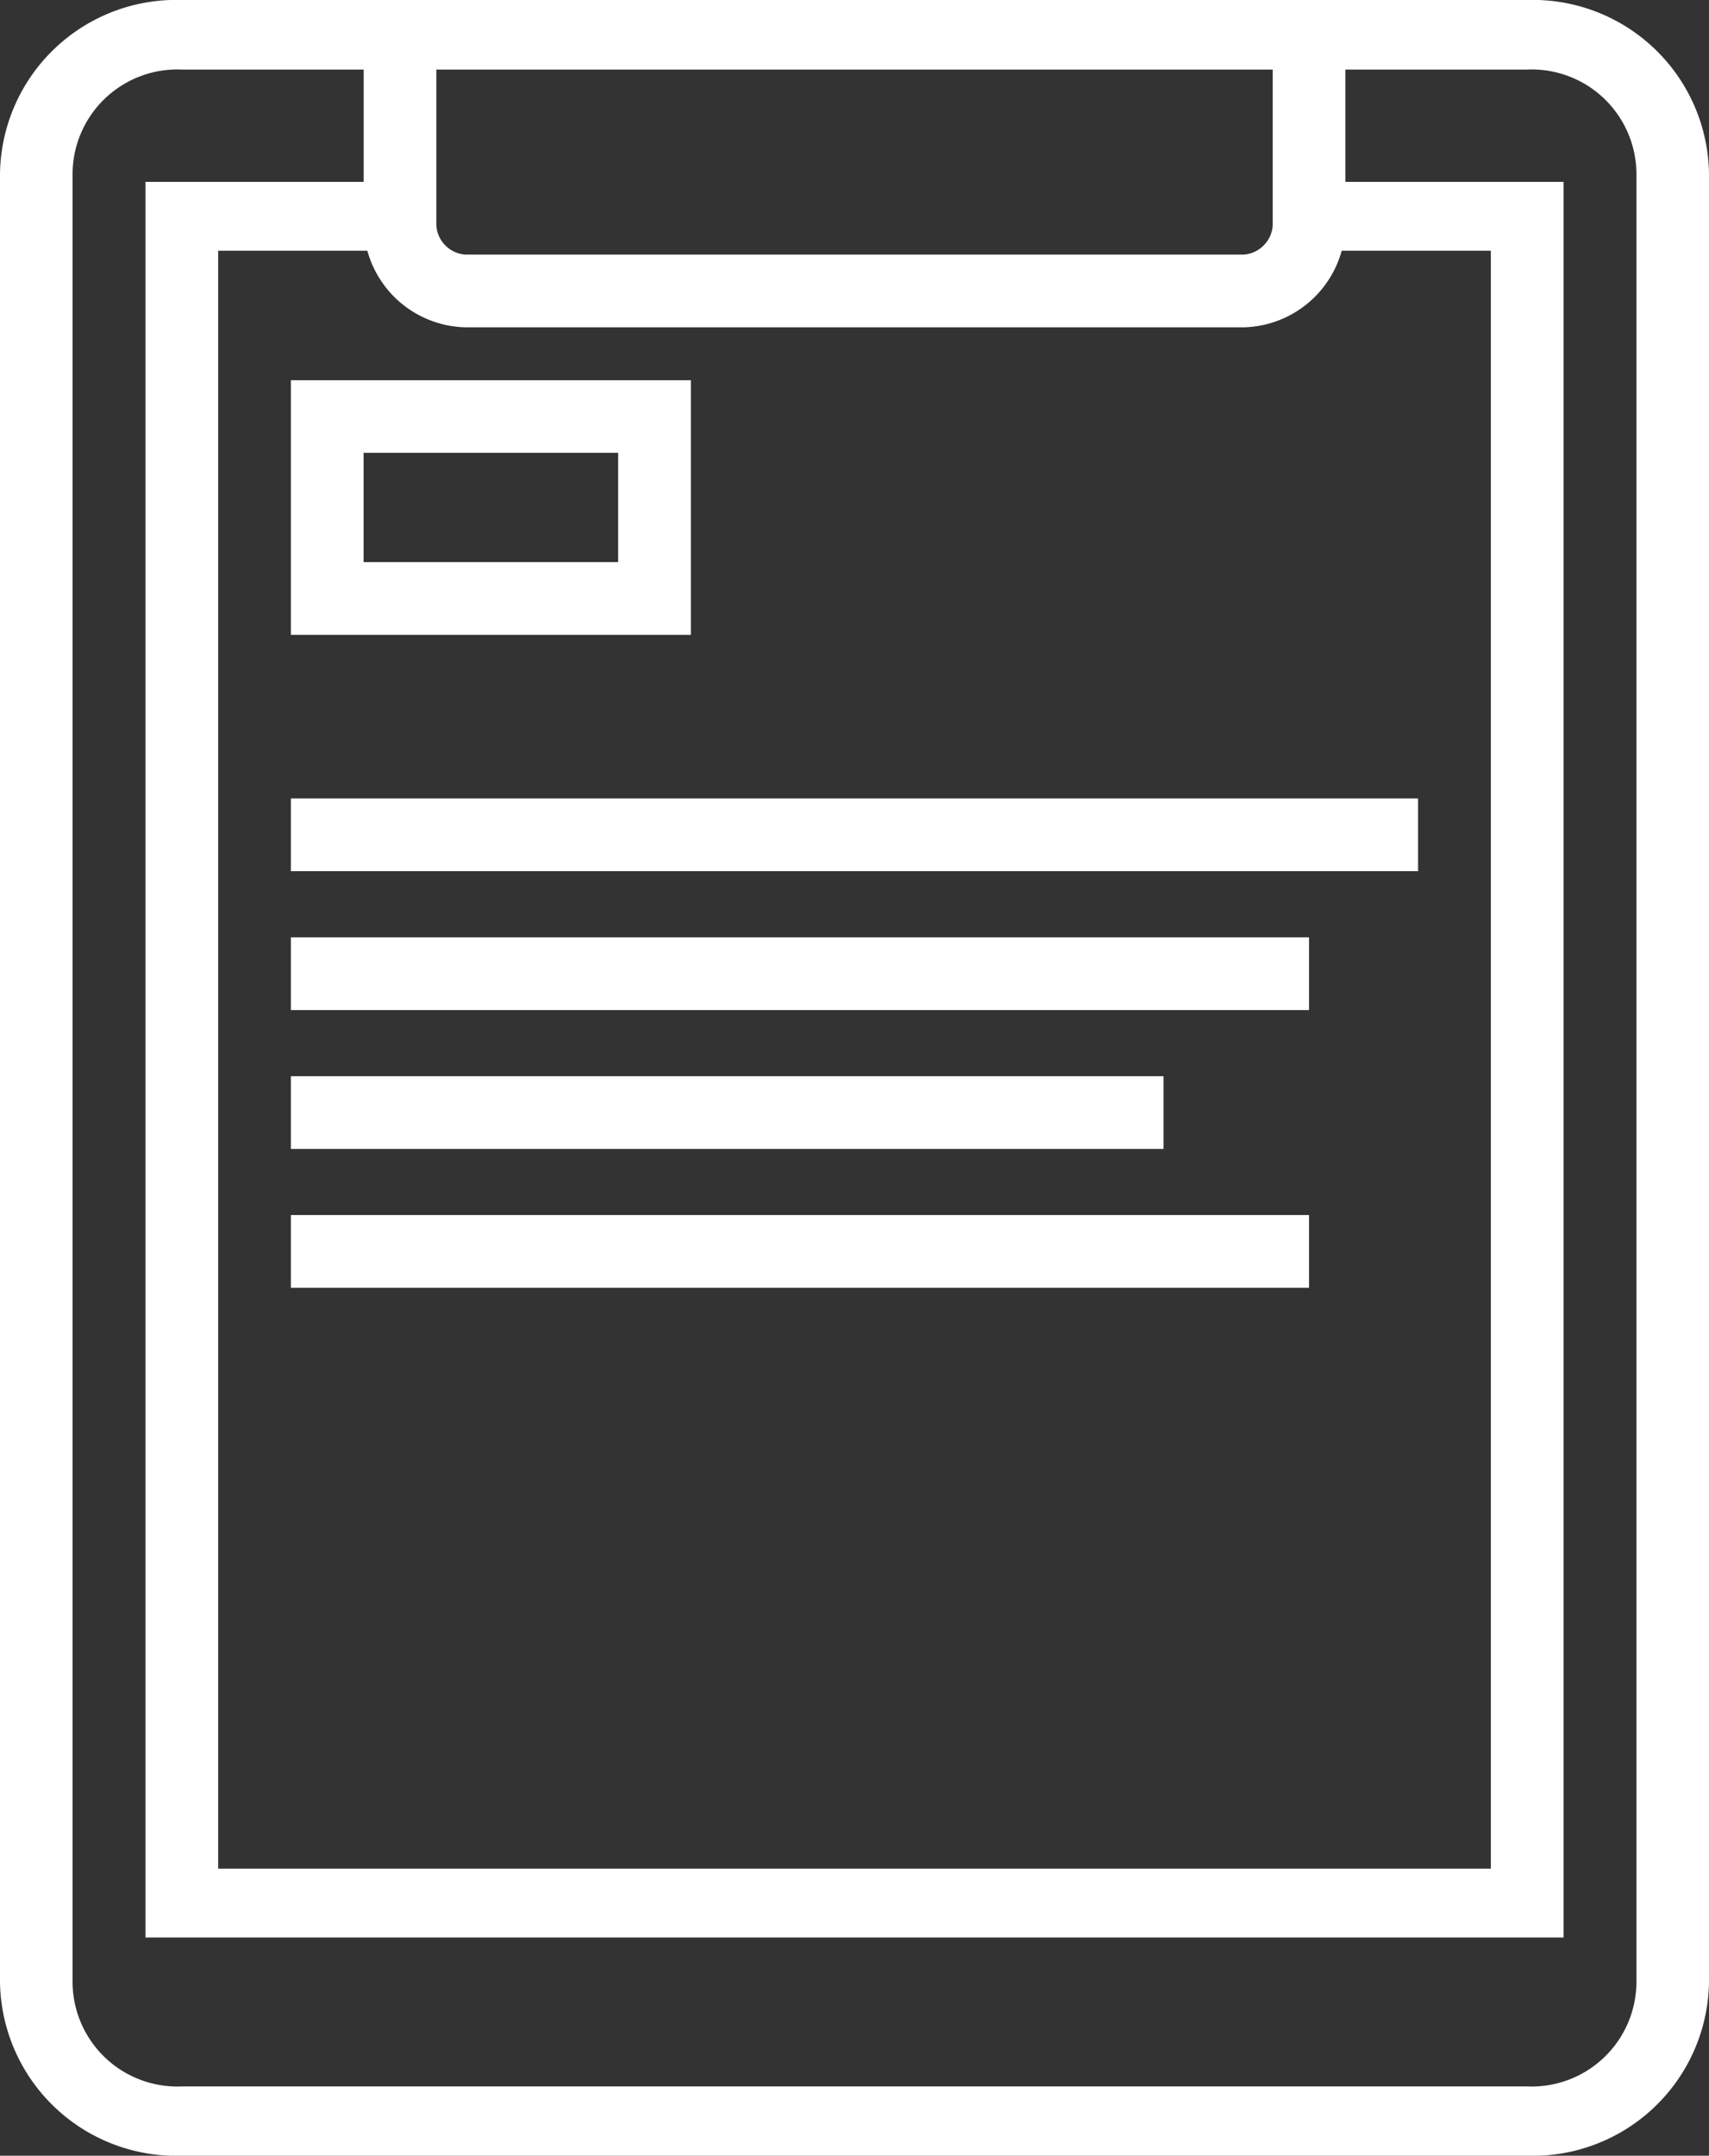 <svg xmlns="http://www.w3.org/2000/svg" width="34.412" height="43.395" viewBox="0 0 34.412 43.395">
  <rect x="0" y="0" width="34.412" height="43.395" fill="#333333" stroke="none"/>
  <g id="noun_order_101939" transform="translate(-15 -9)">
    <g id="Group_26" data-name="Group 26" transform="translate(15 9)">
      <path id="Path_202" data-name="Path 202" d="M45.751,52.395H18.661A3.548,3.548,0,0,1,15,48.9V12.5A3.548,3.548,0,0,1,18.661,9h27.09a3.548,3.548,0,0,1,3.661,3.5V48.9A3.548,3.548,0,0,1,45.751,52.395ZM18.661,10.4a2.111,2.111,0,0,0-2.2,2.1V48.9a2.111,2.111,0,0,0,2.2,2.1h27.09a2.111,2.111,0,0,0,2.2-2.1V12.5a2.111,2.111,0,0,0-2.2-2.1Z" transform="translate(-15 -9)" fill="#fff"/>
    </g>
    <g id="Group_27" data-name="Group 27" transform="translate(22.322 9.732)">
      <path id="Path_203" data-name="Path 203" d="M42.719,15.857H27.05A2.1,2.1,0,0,1,25,13.807V10h1.464v3.807a.63.63,0,0,0,.586.586H42.719a.63.63,0,0,0,.586-.586V10h1.464v3.807A2.1,2.1,0,0,1,42.719,15.857Z" transform="translate(-25 -10)" fill="#fff"/>
    </g>
    <g id="Group_28" data-name="Group 28" transform="translate(17.929 12.661)">
      <path id="Path_204" data-name="Path 204" d="M47.555,49.341H19V14h5.125v1.386H20.464V47.955H46.09V15.386H42.43V14h5.125Z" transform="translate(-19 -14)" fill="#fff"/>
    </g>
    <g id="Group_29" data-name="Group 29" transform="translate(20.857 16.654)">
      <path id="Path_205" data-name="Path 205" d="M31.054,25.125H23V20h8.054Zm-6.59-1.464H29.59v-2.2H24.464Z" transform="translate(-23 -20)" fill="#fff"/>
    </g>
    <g id="Group_30" data-name="Group 30" transform="translate(20.857 25.073)">
      <rect id="Rectangle_18" data-name="Rectangle 18" width="22.697" height="1.464" fill="#fff"/>
    </g>
    <g id="Group_31" data-name="Group 31" transform="translate(20.857 30.664)">
      <rect id="Rectangle_19" data-name="Rectangle 19" width="17.572" height="1.464" fill="#fff"/>
    </g>
    <g id="Group_32" data-name="Group 32" transform="translate(20.857 27.869)">
      <rect id="Rectangle_20" data-name="Rectangle 20" width="20.501" height="1.464" fill="#fff"/>
    </g>
    <g id="Group_33" data-name="Group 33" transform="translate(20.857 33.459)">
      <rect id="Rectangle_21" data-name="Rectangle 21" width="20.501" height="1.464" fill="#fff"/>
    </g>
  </g>
</svg>
